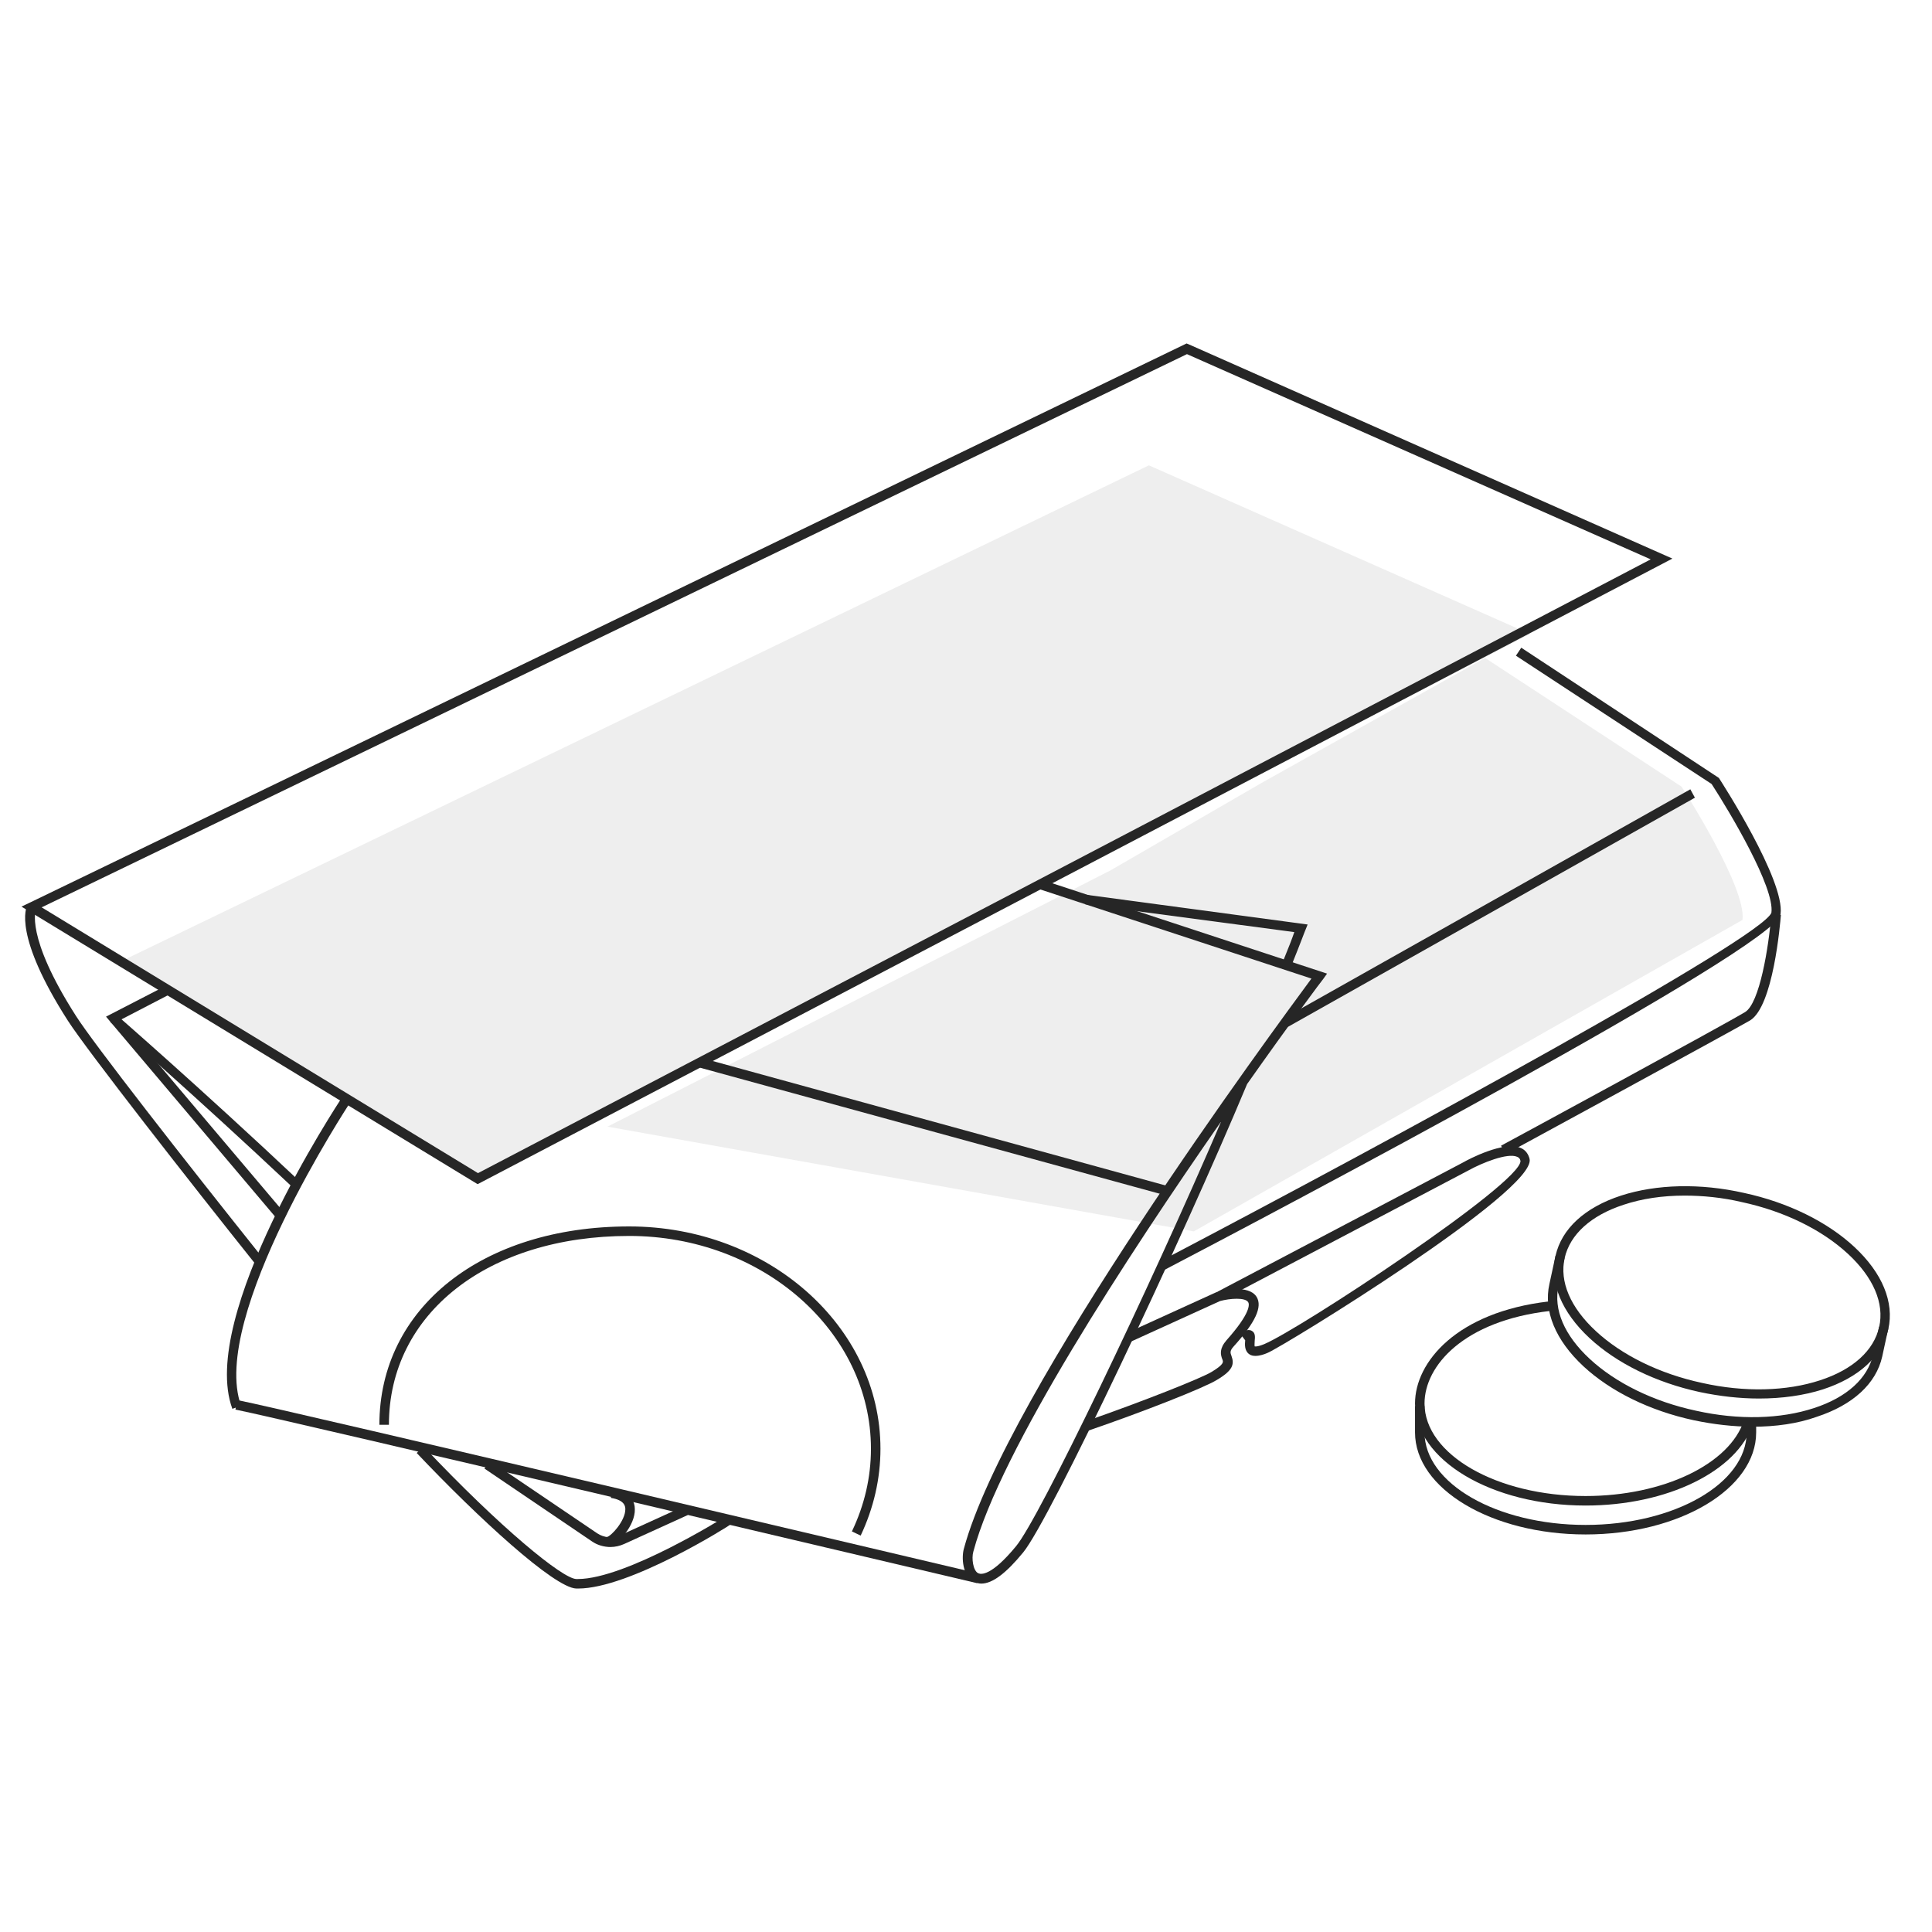 <svg width="90" height="90" viewBox="0 0 90 90" fill="none" xmlns="http://www.w3.org/2000/svg">
<rect width="90" height="90" fill="white"/>
<path d="M71.274 29.534L22.374 54.898L5.701 44.752L53.52 21.677L71.274 29.534Z" fill="#EEEEEE"/>
<path d="M81.172 42.853C81.367 41.328 78.334 36.645 78.334 36.645L69.182 30.65L58.806 36.45L51.729 40.547L28.299 52.484L55.613 57.362L81.172 42.853Z" fill="#EEEEEE"/>
<path d="M22.249 55.163L1 42.233L1.372 42.056L55.275 16L55.364 16.035L77.907 26.021L22.249 55.163ZM1.94 42.268L22.267 54.649L76.896 26.057L55.293 16.497L1.94 42.268Z" fill="#262626"/>
<path d="M54.247 59.155L54.034 58.764C65.261 52.876 82.111 43.688 82.519 42.517C82.679 41.347 80.586 37.835 79.734 36.522L70.618 30.545L70.866 30.173L80.072 36.239C80.196 36.434 83.158 41.01 82.945 42.588C82.75 44.149 59 56.672 54.247 59.155Z" fill="#262626"/>
<path d="M12.902 56.778L4.939 47.359L7.723 45.923L7.918 46.313L5.63 47.501L13.239 56.494L12.902 56.778Z" fill="#262626"/>
<path d="M28.439 72.066C28.138 72.066 27.819 71.977 27.57 71.8L22.569 68.412L22.817 68.04L27.819 71.427C28.138 71.64 28.564 71.676 28.901 71.516L31.863 70.168L32.04 70.576L29.078 71.924C28.883 72.013 28.652 72.066 28.439 72.066Z" fill="#262626"/>
<path d="M26.932 74C26.897 74 26.879 74 26.844 74C25.815 73.965 22.267 70.701 19.412 67.686L19.731 67.384C23.314 71.18 26.205 73.539 26.844 73.557C26.861 73.557 26.897 73.557 26.915 73.557C29.167 73.557 33.797 70.648 33.85 70.612L34.08 70.985C33.921 71.109 29.327 74 26.932 74Z" fill="#262626"/>
<path d="M11.928 58.923C8.895 55.128 4.07 48.955 3.166 47.554C0.629 43.599 1.197 42.286 1.285 42.144L1.676 42.357L1.48 42.251L1.676 42.357C1.676 42.375 1.143 43.581 3.538 47.324C4.336 48.583 8.54 53.975 12.282 58.657L11.928 58.923Z" fill="#262626"/>
<path d="M70.137 53.762L69.924 53.371C70.031 53.318 80.3 47.749 81.293 47.146C81.968 46.738 82.393 44.13 82.517 42.587L82.961 42.623C82.925 43.049 82.606 46.88 81.524 47.536C80.513 48.121 70.563 53.531 70.137 53.762Z" fill="#262626"/>
<path d="M58.485 63.163C58.378 63.163 58.272 63.146 58.183 63.075C57.97 62.915 57.988 62.631 58.006 62.436L57.775 62.135C57.9 62.046 58.112 61.886 58.307 61.993C58.485 62.081 58.467 62.294 58.449 62.454C58.449 62.525 58.432 62.684 58.449 62.72C58.449 62.72 58.556 62.755 58.893 62.614C60.542 61.922 70.865 55.129 70.83 54.082C70.812 53.976 70.759 53.922 70.67 53.887C70.227 53.692 69.038 54.171 68.4 54.526L56.942 60.556L56.729 60.166L68.187 54.135C68.364 54.029 70.067 53.124 70.847 53.479C71.06 53.568 71.202 53.763 71.255 53.993C71.575 55.483 59.78 62.72 59.052 63.021C58.893 63.092 58.68 63.163 58.485 63.163Z" fill="#262626"/>
<path d="M50.715 66.638L50.573 66.212C53.269 65.272 55.947 64.208 56.444 63.907C57.029 63.552 56.993 63.446 56.94 63.321C56.852 63.091 56.798 62.825 57.135 62.434C58.288 61.14 58.2 60.749 58.146 60.661C58.005 60.43 57.295 60.483 56.834 60.608L52.666 62.505L52.488 62.097L56.692 60.182C56.958 60.111 58.164 59.827 58.537 60.412C58.82 60.874 58.483 61.601 57.472 62.718C57.277 62.931 57.313 63.02 57.366 63.162C57.508 63.552 57.437 63.836 56.692 64.279C56.089 64.652 53.251 65.769 50.715 66.638Z" fill="#262626"/>
<path d="M28.349 72.048L28.26 71.604C28.473 71.569 29.13 70.841 29.13 70.309C29.13 70.203 29.13 69.884 28.456 69.777L28.526 69.334C29.431 69.476 29.573 70.008 29.573 70.309C29.591 71.054 28.793 71.959 28.349 72.048Z" fill="#262626"/>
<path d="M13.664 55.34C8.911 50.87 5.168 47.624 5.133 47.606L5.417 47.27C5.452 47.305 9.195 50.551 13.948 55.021L13.664 55.34Z" fill="#262626"/>
<path d="M54.334 55.694L32.535 49.717L32.642 49.273L54.458 55.268L54.334 55.694Z" fill="#262626"/>
<path d="M10.824 65.628C9.228 61.3 15.702 51.474 15.968 51.066L16.34 51.314C16.27 51.421 9.725 61.371 11.232 65.486L10.824 65.628Z" fill="#262626"/>
<path d="M59.994 47.837L59.781 47.447L78.742 36.769L78.955 37.16L59.994 47.837Z" fill="#262626"/>
<path d="M45.714 73.77C45.59 73.77 45.484 73.734 45.36 73.681C44.828 73.397 44.792 72.546 44.898 72.156C46.849 64.884 59.354 47.945 61.092 45.586L48.357 41.4L48.499 40.974L61.819 45.355L61.642 45.604C61.589 45.657 60.134 47.608 58.095 50.499C55.026 57.842 48.907 70.808 47.665 72.316C46.867 73.291 46.229 73.77 45.714 73.77ZM56.889 52.237C52.543 58.481 46.601 67.562 45.342 72.28C45.253 72.582 45.324 73.167 45.572 73.291C45.697 73.344 46.175 73.433 47.328 72.032C48.393 70.772 53.501 60.13 56.889 52.237Z" fill="#262626"/>
<path d="M60.187 44.911L59.779 44.752C60.028 44.148 60.205 43.687 60.294 43.421L50.556 42.127L50.609 41.683L60.914 43.067L60.808 43.333C60.808 43.315 60.595 43.9 60.187 44.911Z" fill="#262626"/>
<path d="M45.518 73.751C45.199 73.68 13.131 66.089 10.967 65.663L11.055 65.22C13.237 65.646 45.305 73.237 45.625 73.308L45.518 73.751Z" fill="#262626"/>
<path d="M40.093 71.534L39.685 71.339C40.27 70.115 40.572 68.82 40.572 67.49C40.572 62.027 35.517 57.575 29.309 57.575C22.728 57.575 18.117 61.193 18.117 66.372H17.673C17.673 60.927 22.462 57.132 29.309 57.132C35.765 57.132 41.015 61.779 41.015 67.49C41.015 68.891 40.696 70.257 40.093 71.534Z" fill="#262626"/>
<path d="M81.934 65.149C81.047 65.149 80.107 65.043 79.185 64.848C77.128 64.404 75.301 63.5 74.041 62.329C72.747 61.123 72.179 59.757 72.463 58.498C72.747 57.239 73.829 56.245 75.513 55.696C77.163 55.163 79.203 55.11 81.243 55.571C83.3 56.015 85.127 56.919 86.386 58.09C87.681 59.296 88.249 60.662 87.965 61.921C87.681 63.181 86.599 64.174 84.914 64.724C84.027 65.007 83.016 65.149 81.934 65.149ZM78.476 55.696C77.447 55.696 76.489 55.837 75.638 56.121C74.112 56.618 73.137 57.505 72.888 58.604C72.64 59.704 73.154 60.91 74.343 62.01C75.549 63.127 77.305 63.996 79.291 64.422C81.26 64.865 83.229 64.812 84.79 64.298C86.315 63.801 87.291 62.914 87.539 61.815C87.787 60.715 87.273 59.509 86.085 58.409C84.879 57.292 83.123 56.423 81.136 55.997C80.232 55.784 79.327 55.696 78.476 55.696Z" fill="#262626"/>
<path d="M73.863 70.134C69.482 70.134 65.917 68.005 65.917 65.38C65.917 63.447 67.868 61.124 72.142 60.627L72.196 61.07C68.187 61.532 66.36 63.624 66.36 65.38C66.36 67.757 69.73 69.691 73.863 69.691C77.481 69.691 80.585 68.201 81.241 66.161L81.667 66.303C80.94 68.538 77.659 70.134 73.863 70.134Z" fill="#262626"/>
<path d="M81.65 66.462C80.763 66.462 79.823 66.355 78.9 66.16C76.843 65.717 75.016 64.812 73.757 63.642C72.462 62.435 71.894 61.07 72.178 59.81L72.462 58.498L72.887 58.587L72.604 59.899C72.355 60.999 72.87 62.205 74.058 63.305C75.264 64.422 77.02 65.291 79.007 65.717C80.993 66.16 82.944 66.107 84.505 65.593C86.031 65.096 87.006 64.209 87.254 63.109L87.538 61.797L87.964 61.886L87.68 63.198C87.396 64.457 86.314 65.451 84.629 66.001C83.742 66.32 82.714 66.462 81.65 66.462Z" fill="#262626"/>
<path d="M73.863 71.481C69.482 71.481 65.917 69.352 65.917 66.727V65.504H66.36V66.727C66.36 69.104 69.73 71.037 73.863 71.037C77.996 71.037 81.366 69.104 81.366 66.727V66.071H81.809V66.727C81.809 69.352 78.244 71.481 73.863 71.481Z" fill="#262626"/>
</svg>
